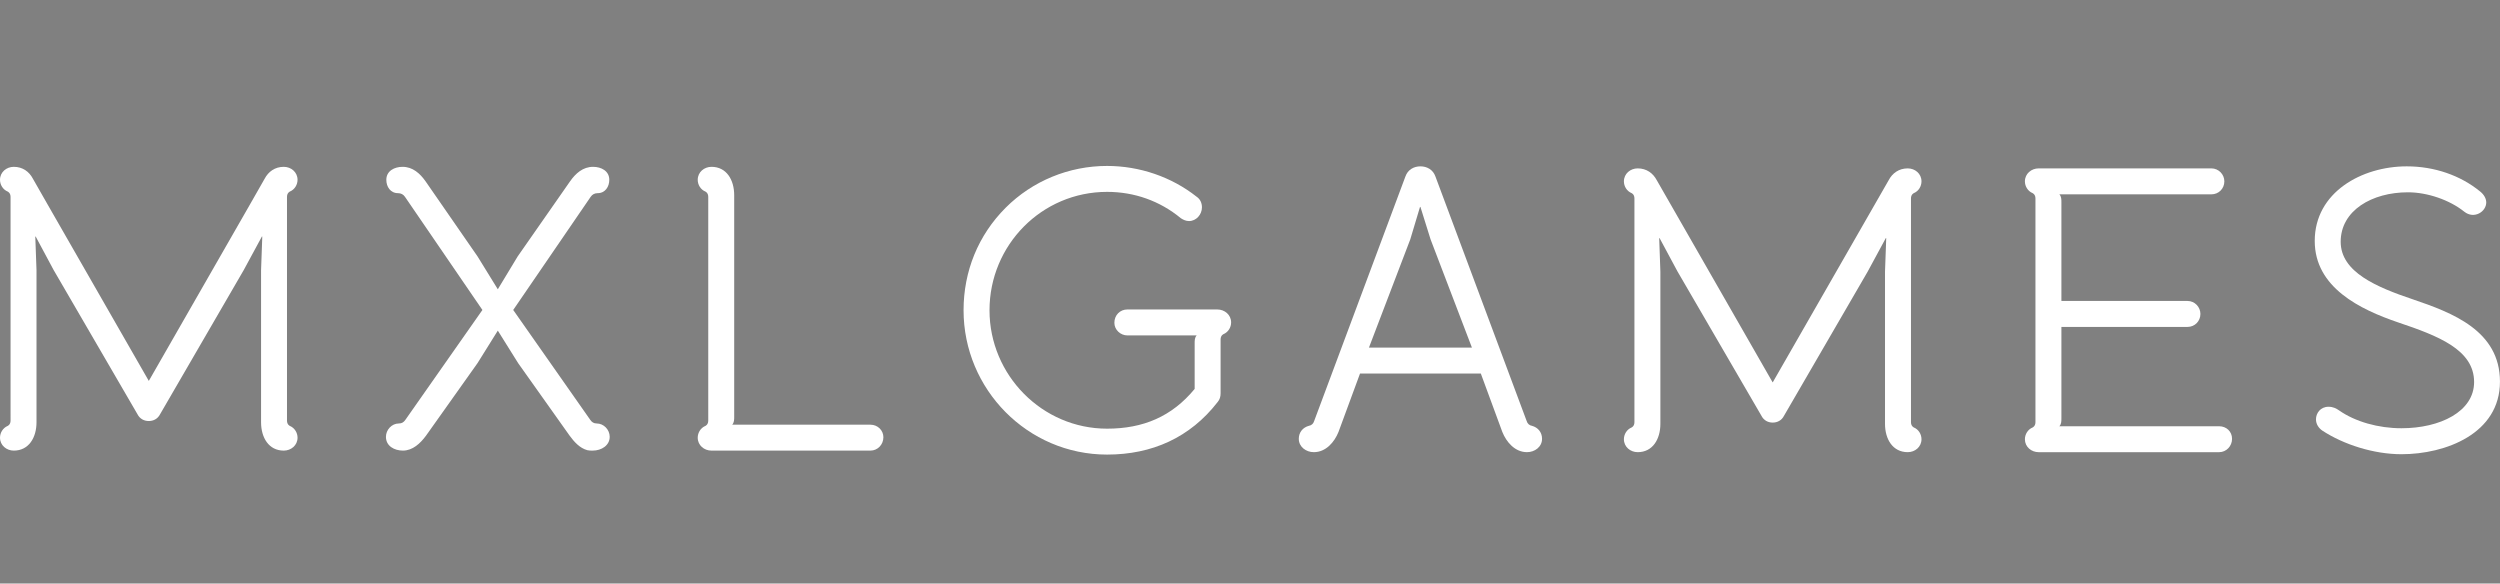 <?xml version="1.0" encoding="utf-8"?>
<!-- Generator: Adobe Illustrator 17.0.0, SVG Export Plug-In . SVG Version: 6.00 Build 0)  -->
<!DOCTYPE svg PUBLIC "-//W3C//DTD SVG 1.1//EN" "http://www.w3.org/Graphics/SVG/1.1/DTD/svg11.dtd">
<svg version="1.1" id="Layer_1" xmlns="http://www.w3.org/2000/svg" xmlns:xlink="http://www.w3.org/1999/xlink" x="0px" y="0px"
	 width="135.062px" height="31.524px" viewBox="41.23 0 135.062 31.524" enable-background="new 41.23 0 135.062 31.524"
	 xml:space="preserve">
<rect x="41.23" y="0" width="135.062" height="31.524" fill="#808080" stroke="none"/>
<path opacity="0.65" fill="#00AEEF" enable-background="new    " d="M129.727-18.656l4.1-5.849l-4.123-6.022
	c-0.086-0.129-0.215-0.194-0.366-0.194c-0.41,0-0.626-0.345-0.626-0.712c0-0.475,0.432-0.691,0.863-0.691
	c0.539,0,0.928,0.346,1.23,0.777l2.763,3.993l1.079,1.749l1.058-1.749l2.784-3.993c0.302-0.431,0.69-0.777,1.23-0.777
	c0.432,0,0.863,0.216,0.863,0.691c0,0.367-0.216,0.712-0.626,0.712c-0.151,0-0.28,0.065-0.367,0.194l-4.122,6.022l4.101,5.849
	c0.086,0.129,0.194,0.194,0.346,0.194c0.366,0,0.69,0.324,0.69,0.713c0,0.453-0.432,0.734-0.906,0.734c-0.108,0-0.194,0-0.281-0.021
	c-0.41-0.109-0.712-0.453-0.949-0.777l-2.741-3.864l-1.079-1.727l-1.079,1.727l-2.741,3.864c-0.302,0.41-0.713,0.799-1.23,0.799
	c-0.453,0-0.906-0.238-0.906-0.734c0-0.367,0.302-0.713,0.69-0.713C129.533-18.462,129.64-18.526,129.727-18.656z"/>
<g>
	<path fill="#262262" d="M54.204-31.498c0.193-0.367,0.539-0.626,1.014-0.626c0.389,0,0.734,0.281,0.734,0.691
		c0,0.259-0.151,0.518-0.41,0.626c0,0-0.151,0.064-0.151,0.28v11.915c0,0.215,0.151,0.281,0.151,0.281
		c0.259,0.107,0.41,0.367,0.41,0.625c0,0.41-0.346,0.691-0.734,0.691c-0.798,0-1.208-0.691-1.208-1.512v-8.094l0.064-1.791h-0.021
		l-0.972,1.791l-4.446,7.663c-0.129,0.259-0.366,0.367-0.604,0.367s-0.476-0.108-0.604-0.367l-4.468-7.684l-0.95-1.77h-0.021
		l0.064,1.791v8.094c0,0.82-0.41,1.512-1.208,1.512c-0.389,0-0.734-0.281-0.734-0.691c0-0.258,0.151-0.518,0.41-0.625
		c0,0,0.151-0.066,0.151-0.281v-11.915c0-0.216-0.151-0.28-0.151-0.28c-0.259-0.108-0.41-0.367-0.41-0.626
		c0-0.41,0.346-0.691,0.734-0.691c0.475,0,0.819,0.259,1.014,0.626c0.021,0.043,0.044,0.086,6.174,10.77
		C54.16-31.412,54.182-31.455,54.204-31.498z"/>
	<path fill="#262262" d="M74.946-24.569c0,4.23-3.432,7.662-7.662,7.662s-7.662-3.432-7.662-7.662c0-4.231,3.432-7.663,7.662-7.663
		S74.946-28.8,74.946-24.569z M73.565-24.569c0-3.454-2.806-6.26-6.281-6.26c-3.453,0-6.26,2.806-6.26,6.26
		c0,3.475,2.807,6.281,6.26,6.281C70.759-18.288,73.565-21.095,73.565-24.569z"/>
	<path fill="#262262" d="M79.349-18.785v-11.742c0-0.216-0.151-0.28-0.151-0.28c-0.259-0.108-0.409-0.367-0.409-0.626
		c0-0.41,0.345-0.691,0.733-0.691h5.418c2.331,0,4.23,1.878,4.23,4.209c0,1.273-0.691,2.461-1.641,3.065
		c1.382,0.647,2.374,2.137,2.374,3.669c0,2.332-1.899,4.167-4.165,4.167h-6.411c-0.389,0-0.712-0.346-0.712-0.734
		c0-0.324,0.216-0.562,0.475-0.648C79.263-18.462,79.349-18.612,79.349-18.785z M85.739-23.987h-5.008v5.116
		c0,0.195-0.044,0.41-0.151,0.474h5.159c1.554,0,2.806-1.229,2.806-2.784C88.544-22.843,87.293-23.987,85.739-23.987z M84.94-30.743
		h-4.317c0.108,0.108,0.108,0.281,0.108,0.411v4.942h4.554c1.532,0,2.504-0.906,2.504-2.525
		C87.789-29.491,86.515-30.743,84.94-30.743z"/>
	<path fill="#262262" d="M94.329-17.706v-13.727c0-0.367,0.324-0.691,0.69-0.691c0.389,0,0.691,0.324,0.691,0.691v13.727
		c0,0.367-0.303,0.691-0.691,0.691C94.653-17.015,94.329-17.339,94.329-17.706z"/>
	<path fill="#262262" d="M101.063-17.015c-0.389,0-0.734-0.281-0.734-0.691c0-0.258,0.151-0.518,0.411-0.625
		c0,0,0.15-0.066,0.15-0.281v-11.915c0-0.216-0.15-0.28-0.15-0.28c-0.26-0.108-0.411-0.367-0.411-0.626
		c0-0.41,0.346-0.691,0.734-0.691c0.799,0,1.208,0.691,1.208,1.511v11.806c0,0.13,0,0.302-0.107,0.409h7.36
		c0.389,0,0.69,0.303,0.69,0.67c0,0.389-0.302,0.713-0.69,0.713C109.524-17.015,101.063-17.015,101.063-17.015z"/>
	<path fill="#262262" d="M115.998-30.743c0.108,0.108,0.108,0.281,0.108,0.411v5.267h6.713c0.388,0,0.691,0.324,0.691,0.691
		c0,0.388-0.303,0.691-0.691,0.691h-6.713v4.877c0,0.13,0,0.302-0.108,0.409h8.504c0.39,0,0.691,0.281,0.691,0.67
		s-0.302,0.713-0.691,0.713h-9.604c-0.388,0-0.734-0.281-0.734-0.691c0-0.258,0.152-0.518,0.411-0.625c0,0,0.15-0.066,0.15-0.281
		v-11.915c0-0.216-0.15-0.28-0.15-0.28c-0.259-0.108-0.411-0.367-0.411-0.626c0-0.41,0.347-0.691,0.734-0.691h9.195
		c0.389,0,0.69,0.324,0.69,0.691c0,0.388-0.302,0.69-0.69,0.69L115.998-30.743L115.998-30.743z"/>
	<path fill="#262262" d="M144.944-17.015c-0.389,0-0.733-0.281-0.733-0.691c0-0.258,0.15-0.518,0.409-0.625
		c0,0,0.151-0.066,0.151-0.281v-11.915c0-0.216-0.151-0.28-0.151-0.28c-0.259-0.108-0.409-0.367-0.409-0.626
		c0-0.41,0.345-0.691,0.733-0.691c0.799,0,1.208,0.691,1.208,1.511v11.806c0,0.13,0,0.302-0.107,0.409h7.36
		c0.389,0,0.69,0.303,0.69,0.67c0,0.389-0.302,0.713-0.69,0.713C153.405-17.015,144.944-17.015,144.944-17.015z"/>
	<path fill="#262262" d="M164.284-31.692l4.855,13.016c0.044,0.15,0.151,0.237,0.281,0.259c0.323,0.087,0.539,0.345,0.539,0.69
		c0,0.432-0.389,0.713-0.799,0.713c-0.647,0-1.101-0.54-1.316-1.08l-1.143-3.107h-6.433l-1.144,3.107
		c-0.216,0.54-0.669,1.08-1.316,1.08c-0.41,0-0.799-0.281-0.799-0.713c0-0.346,0.216-0.604,0.539-0.69
		c0.13-0.021,0.238-0.108,0.281-0.259l4.856-13.016c0.129-0.367,0.453-0.54,0.799-0.54C163.83-32.232,164.154-32.06,164.284-31.692z
		 M164.024-28.347l-0.539-1.727h-0.022l-0.518,1.727l-2.201,5.763h5.481L164.024-28.347z"/>
	<path fill="#262262" d="M173.974-18.785v-11.742c0-0.216-0.15-0.28-0.15-0.28c-0.26-0.108-0.411-0.367-0.411-0.626
		c0-0.41,0.346-0.691,0.734-0.691h5.418c2.33,0,4.23,1.878,4.23,4.209c0,1.273-0.69,2.461-1.641,3.065
		c1.382,0.647,2.374,2.137,2.374,3.669c0,2.332-1.899,4.167-4.166,4.167h-6.41c-0.389,0-0.712-0.346-0.712-0.734
		c0-0.324,0.216-0.562,0.475-0.648C173.888-18.462,173.974-18.612,173.974-18.785z M180.363-23.987h-5.007v5.116
		c0,0.195-0.043,0.41-0.151,0.474h5.158c1.555,0,2.807-1.229,2.807-2.784C183.169-22.843,181.917-23.987,180.363-23.987z
		 M179.565-30.743h-4.317c0.108,0.108,0.108,0.281,0.108,0.411v4.942h4.554c1.533,0,2.504-0.906,2.504-2.525
		C182.414-29.491,181.14-30.743,179.565-30.743z"/>
	<path fill="#262262" d="M192.601-16.907c-1.489,0-3.086-0.518-4.209-1.252c-0.193-0.129-0.346-0.346-0.346-0.604
		c0-0.324,0.238-0.669,0.67-0.669c0.237,0,0.41,0.086,0.561,0.194c0.863,0.604,2.094,0.95,3.324,0.95
		c2.051,0,3.863-0.886,3.863-2.461c0-1.726-1.921-2.461-4.036-3.172c-2.028-0.691-4.446-1.856-4.446-4.338
		c0-2.59,2.505-3.972,4.9-3.972c1.468,0,2.85,0.476,3.907,1.338c0.216,0.173,0.324,0.389,0.324,0.583
		c0,0.497-0.648,0.906-1.166,0.497c-0.777-0.626-1.964-1.036-3-1.036c-1.921,0-3.583,0.971-3.583,2.633
		c0,1.619,1.921,2.418,3.842,3.065c2.094,0.712,4.641,1.662,4.641,4.382C197.846-18.009,194.954-16.907,192.601-16.907z"/>
</g>
<g>
	<g>
		<path fill="#FFFFFF" d="M55.531,9.649c0.198-0.372,0.548-0.636,1.03-0.636c0.393,0,0.744,0.285,0.744,0.701
			c0,0.264-0.153,0.526-0.417,0.636c0,0-0.153,0.066-0.153,0.284v12.091c0,0.219,0.153,0.284,0.153,0.284
			c0.264,0.111,0.417,0.374,0.417,0.636c0,0.416-0.352,0.699-0.744,0.699c-0.811,0-1.227-0.699-1.227-1.533v-8.213L55.4,12.78
			h-0.022l-0.985,1.818l-4.512,7.776c-0.131,0.263-0.373,0.372-0.613,0.372c-0.241,0-0.482-0.109-0.614-0.372l-4.533-7.797
			l-0.963-1.797h-0.022l0.066,1.818v8.213c0,0.833-0.417,1.533-1.227,1.533c-0.393,0-0.745-0.283-0.745-0.699
			c0-0.263,0.154-0.525,0.416-0.636c0,0,0.154-0.065,0.154-0.284V10.634c0-0.219-0.154-0.284-0.154-0.284
			c-0.262-0.109-0.416-0.372-0.416-0.636c0-0.416,0.351-0.701,0.745-0.701c0.482,0,0.833,0.264,1.029,0.636
			c0.023,0.044,0.044,0.088,6.265,10.93C55.487,9.737,55.51,9.693,55.531,9.649z"/>
		<path fill="#FFFFFF" d="M63.131,22.681l4.161-5.935l-4.183-6.112c-0.087-0.131-0.219-0.198-0.373-0.198
			c-0.416,0-0.635-0.35-0.635-0.722c0-0.481,0.439-0.701,0.876-0.701c0.548,0,0.941,0.352,1.249,0.79l2.804,4.051l1.094,1.774
			l1.073-1.774l2.826-4.051c0.305-0.438,0.701-0.79,1.248-0.79c0.438,0,0.876,0.22,0.876,0.701c0,0.372-0.218,0.722-0.634,0.722
			c-0.154,0-0.286,0.067-0.373,0.198l-4.184,6.112l4.161,5.935c0.087,0.13,0.197,0.197,0.351,0.197c0.372,0,0.701,0.328,0.701,0.722
			c0,0.461-0.439,0.744-0.92,0.744c-0.109,0-0.196,0-0.284-0.021c-0.416-0.109-0.723-0.46-0.963-0.788l-2.782-3.92l-1.096-1.753
			l-1.094,1.753l-2.783,3.92c-0.305,0.416-0.722,0.809-1.249,0.809c-0.458,0-0.918-0.241-0.918-0.744
			c0-0.373,0.306-0.722,0.701-0.722C62.935,22.878,63.043,22.812,63.131,22.681z"/>
		<path fill="#FFFFFF" d="M79.669,24.344c-0.394,0-0.745-0.283-0.745-0.699c0-0.263,0.152-0.525,0.416-0.636
			c0,0,0.153-0.065,0.153-0.284V10.634c0-0.219-0.153-0.284-0.153-0.284c-0.264-0.109-0.416-0.372-0.416-0.636
			c0-0.416,0.351-0.701,0.745-0.701c0.809,0,1.226,0.701,1.226,1.535v11.98c0,0.13,0,0.307-0.109,0.416h7.468
			c0.395,0,0.701,0.306,0.701,0.678c0,0.395-0.306,0.722-0.701,0.722H79.669z"/>
	</g>
	<g>
		<path fill="#FFFFFF" d="M102.134,16.719h4.862c0.394,0,0.745,0.285,0.745,0.701c0,0.263-0.154,0.525-0.416,0.634
			c0,0-0.153,0.065-0.153,0.285v2.913c0,0.176-0.044,0.33-0.153,0.46c-1.49,1.927-3.549,2.847-5.98,2.847
			c-4.293,0-7.753-3.526-7.753-7.797c0-2.102,0.788-4.053,2.277-5.542c1.446-1.445,3.417-2.255,5.476-2.255
			c1.753,0,3.483,0.59,4.841,1.665c0.197,0.13,0.285,0.349,0.285,0.569c0,0.393-0.307,0.744-0.701,0.744
			c-0.153,0-0.307-0.065-0.438-0.153c-1.139-0.941-2.519-1.424-3.986-1.424c-3.526,0-6.352,2.871-6.352,6.397
			c0,3.504,2.847,6.396,6.352,6.396c1.95,0,3.504-0.657,4.731-2.147v-2.474c0-0.132,0-0.307,0.11-0.417h-3.745
			c-0.373,0-0.702-0.307-0.702-0.679C101.432,17.026,101.738,16.719,102.134,16.719z"/>
		<path fill="#FFFFFF" d="M118.779,9.535l4.927,13.206c0.044,0.153,0.154,0.242,0.285,0.263c0.328,0.088,0.548,0.35,0.548,0.703
			c0,0.437-0.395,0.721-0.811,0.721c-0.657,0-1.117-0.546-1.336-1.094l-1.161-3.154h-6.526l-1.162,3.154
			c-0.219,0.548-0.678,1.094-1.335,1.094c-0.417,0-0.811-0.284-0.811-0.721c0-0.353,0.219-0.614,0.547-0.703
			c0.132-0.021,0.241-0.109,0.285-0.263l4.928-13.206c0.131-0.373,0.46-0.548,0.811-0.548
			C118.318,8.987,118.648,9.162,118.779,9.535z M118.516,12.931l-0.548-1.753h-0.022l-0.526,1.753l-2.233,5.848h5.563
			L118.516,12.931z"/>
		<path fill="#FFFFFF" d="M143.267,9.733c0.195-0.372,0.545-0.636,1.029-0.636c0.393,0,0.742,0.285,0.742,0.701
			c0,0.263-0.15,0.525-0.414,0.636c0,0-0.154,0.065-0.154,0.284v12.091c0,0.219,0.154,0.284,0.154,0.284
			c0.264,0.109,0.414,0.373,0.414,0.636c0,0.416-0.35,0.699-0.742,0.699c-0.812,0-1.229-0.699-1.229-1.533v-8.213l0.066-1.818
			h-0.023l-0.984,1.818l-4.512,7.774c-0.133,0.265-0.373,0.374-0.613,0.374c-0.242,0-0.482-0.109-0.614-0.374l-4.533-7.795
			l-0.965-1.797h-0.021l0.064,1.818v8.213c0,0.833-0.416,1.533-1.226,1.533c-0.393,0-0.745-0.284-0.745-0.699
			c0-0.263,0.153-0.527,0.417-0.636c0,0,0.152-0.065,0.152-0.284V10.718c0-0.219-0.152-0.284-0.152-0.284
			c-0.264-0.11-0.417-0.373-0.417-0.636c0-0.416,0.352-0.701,0.745-0.701c0.482,0,0.832,0.264,1.029,0.636
			c0.021,0.044,0.044,0.086,6.264,10.928C143.22,9.819,143.244,9.777,143.267,9.733z"/>
		<path fill="#FFFFFF" d="M152.486,10.499c0.111,0.109,0.111,0.286,0.111,0.416v5.344h6.811c0.395,0,0.699,0.328,0.699,0.702
			c0,0.394-0.305,0.701-0.699,0.701h-6.811v4.95c0,0.13,0,0.307-0.111,0.416h8.631c0.393,0,0.699,0.283,0.699,0.68
			c0,0.393-0.307,0.721-0.699,0.721h-9.748c-0.393,0-0.744-0.284-0.744-0.699c0-0.263,0.154-0.527,0.416-0.636
			c0,0,0.154-0.065,0.154-0.284V10.718c0-0.219-0.154-0.284-0.154-0.284c-0.262-0.11-0.416-0.373-0.416-0.636
			c0-0.416,0.352-0.701,0.744-0.701h9.33c0.396,0,0.701,0.329,0.701,0.701c0,0.394-0.305,0.701-0.701,0.701
			C160.699,10.499,152.486,10.499,152.486,10.499z"/>
		<path fill="#FFFFFF" d="M170.97,24.539c-1.51,0-3.131-0.527-4.27-1.271c-0.197-0.132-0.35-0.35-0.35-0.613
			c0-0.33,0.238-0.68,0.678-0.68c0.242,0,0.416,0.088,0.57,0.197c0.875,0.613,2.125,0.964,3.371,0.964
			c2.082,0,3.924-0.897,3.924-2.497c0-1.751-1.951-2.497-4.098-3.219c-2.059-0.701-4.512-1.884-4.512-4.403
			c0-2.627,2.539-4.03,4.971-4.03c1.49,0,2.893,0.483,3.965,1.358c0.219,0.174,0.33,0.395,0.33,0.591
			c0,0.503-0.656,0.919-1.184,0.503c-0.789-0.634-1.992-1.05-3.045-1.05c-1.949,0-3.635,0.985-3.635,2.672
			c0,1.642,1.947,2.454,3.896,3.11c2.125,0.722,4.709,1.688,4.709,4.447C176.292,23.422,173.359,24.539,170.97,24.539z"/>
	</g>
</g>
<polygon fill="#F78F3D" points="15.762,15.761 23.644,23.642 31.526,31.522 15.762,31.522 0,31.522 7.882,23.642 "/>
<polygon fill="#FEC265" points="15.762,15.761 23.643,7.88 31.524,-0.002 31.524,15.761 31.524,31.524 23.643,23.642 "/>
<polygon fill="#F15A29" points="15.761,15.761 7.88,23.642 0,31.524 0,15.761 0,-0.001 7.88,7.88 "/>
</svg>
